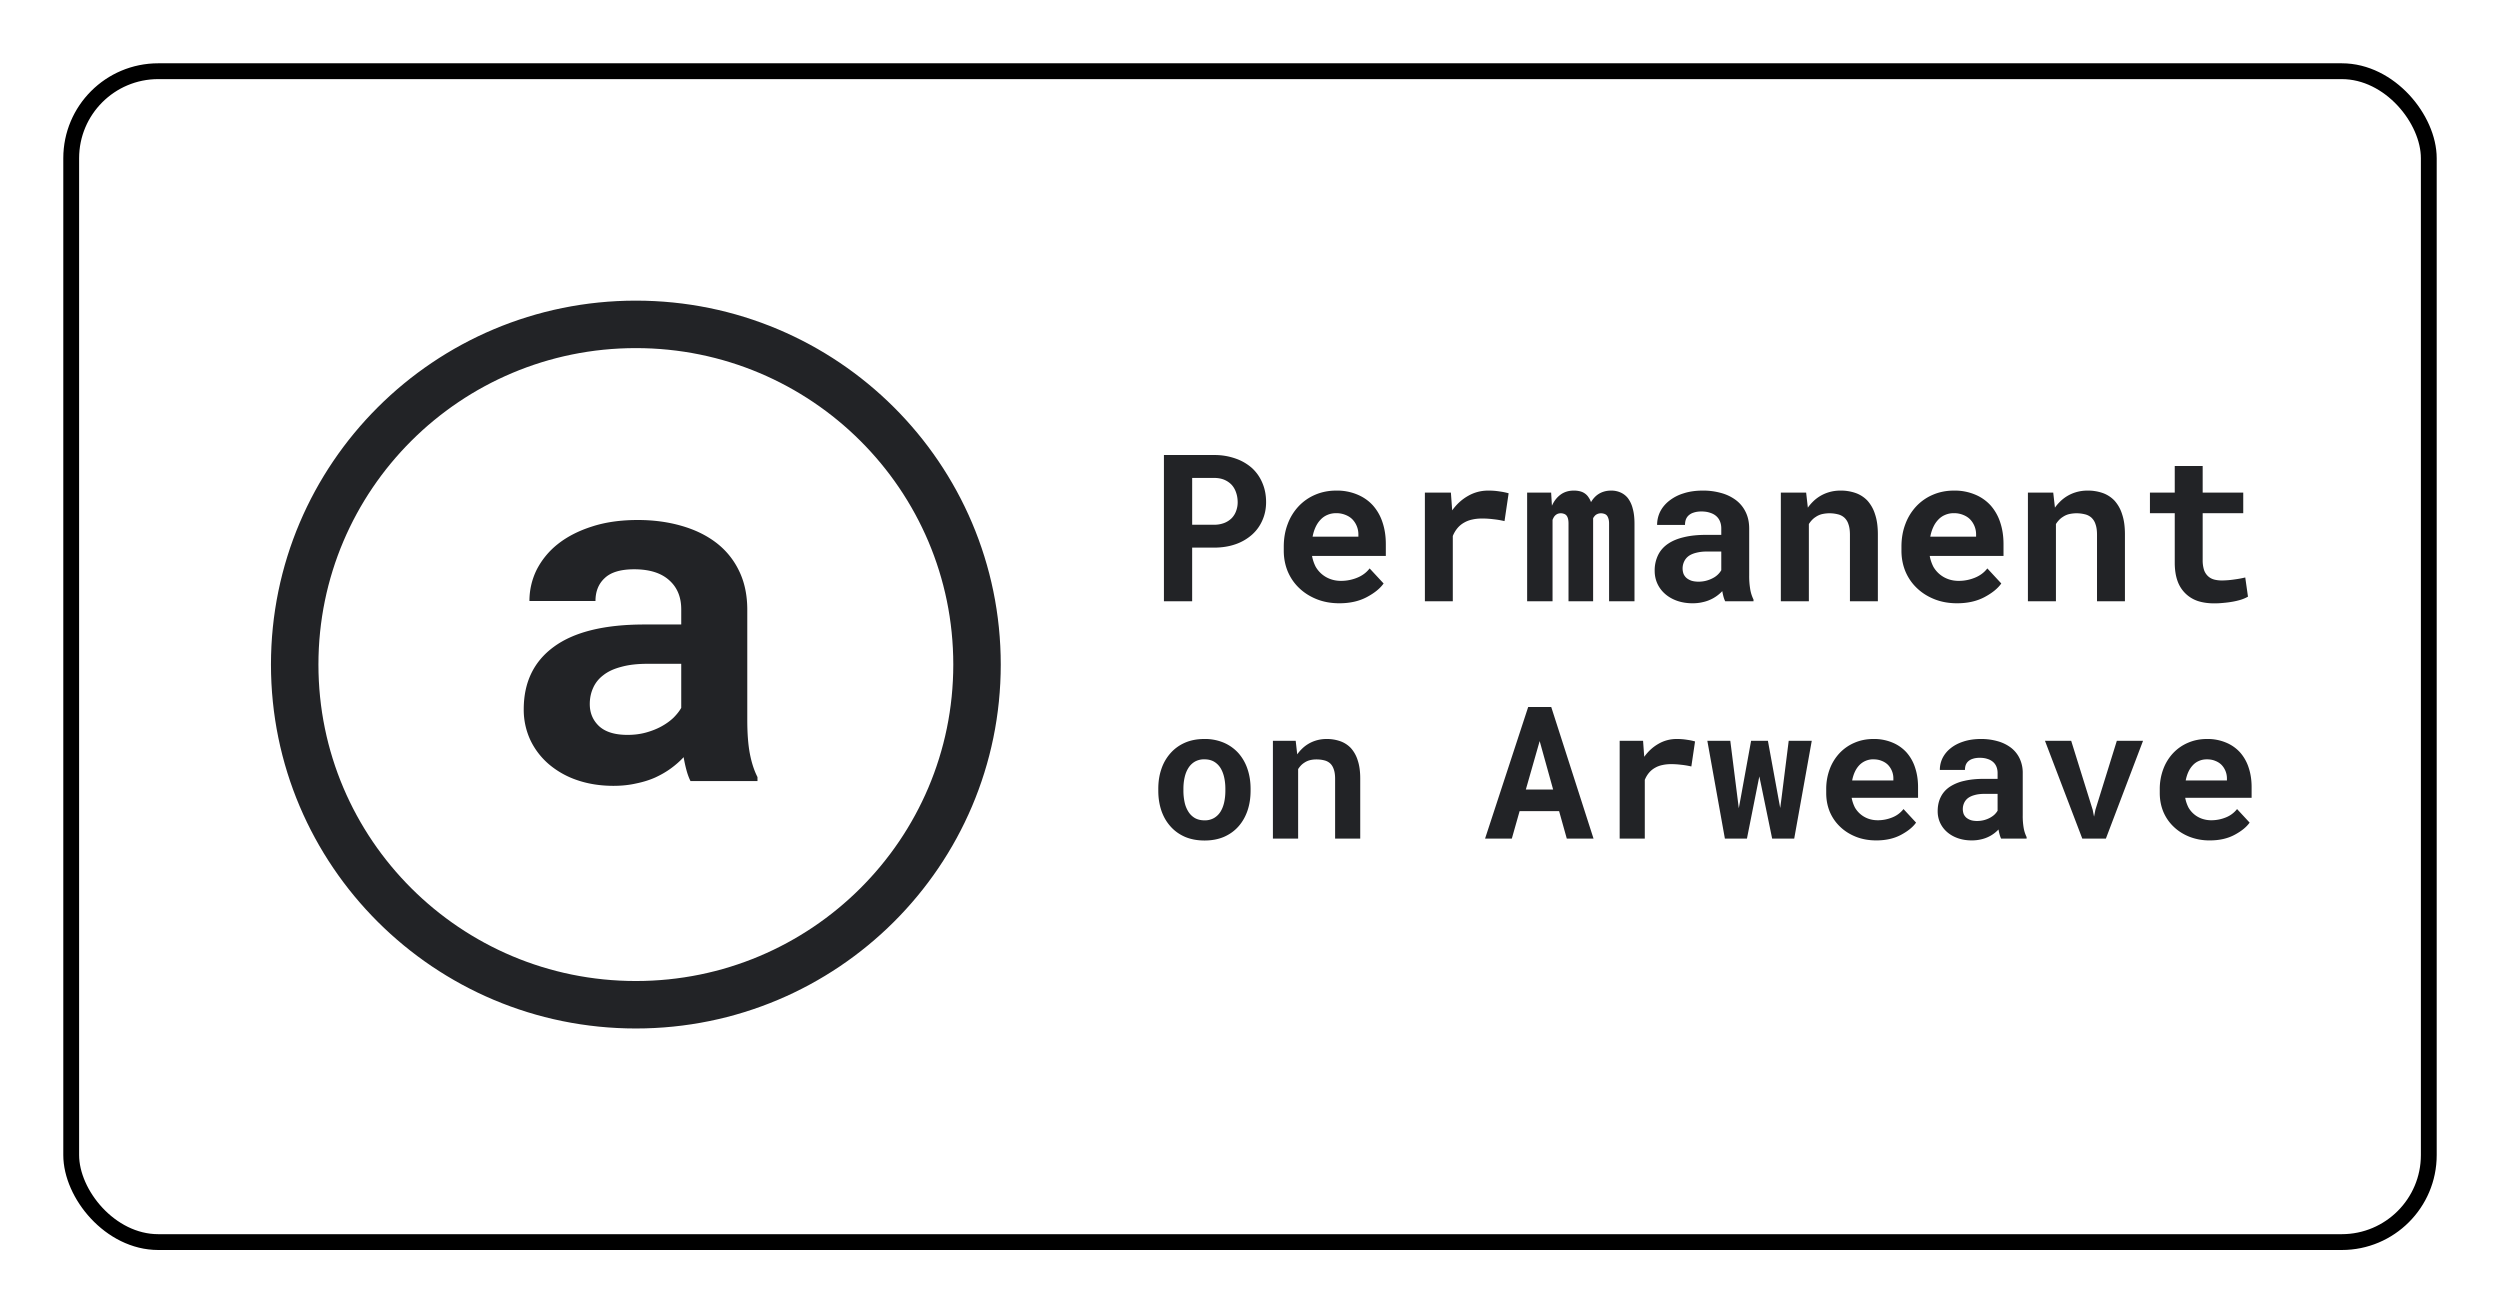 <svg width="158" height="83" fill="none" xmlns="http://www.w3.org/2000/svg"><g filter="url(#a)"><rect x="3" y="3" width="150" height="75" rx="6" fill="#fff"/><path d="M42.64 48.365c-.1-.2-.185-.429-.255-.689-.07-.259-.13-.534-.18-.823-.23.25-.496.484-.796.704-.3.22-.636.414-1.006.584-.36.16-.76.284-1.201.374-.44.1-.916.15-1.427.15-.83 0-1.596-.12-2.297-.36a5.46 5.46 0 0 1-1.786-1.003c-.5-.43-.891-.938-1.172-1.527a4.535 4.535 0 0 1-.42-1.947c0-1.707.636-3.025 1.907-3.953 1.281-.938 3.188-1.407 5.72-1.407h2.327v-.959c0-.778-.255-1.392-.765-1.842-.51-.459-1.247-.688-2.207-.688-.851 0-1.472.184-1.862.554-.39.359-.586.843-.586 1.452H32.46c0-.689.15-1.343.45-1.962a4.933 4.933 0 0 1 1.337-1.632c.59-.469 1.306-.838 2.147-1.108.85-.28 1.822-.419 2.913-.419.98 0 1.892.12 2.732.36.851.239 1.587.593 2.207 1.063a4.878 4.878 0 0 1 1.457 1.781c.35.71.525 1.533.525 2.471v6.948c0 .869.055 1.587.165 2.156.11.57.27 1.059.48 1.468v.254H42.64zm-3.979-2.92c.42 0 .811-.05 1.171-.15.36-.1.686-.229.976-.389.29-.16.54-.34.75-.539.211-.21.376-.419.496-.629v-2.785h-2.132c-.65 0-1.206.065-1.666.195-.46.12-.836.294-1.126.524-.29.22-.506.49-.646.809-.14.309-.21.648-.21 1.018 0 .559.195 1.023.585 1.392.4.37 1.002.554 1.802.554z" fill="#222326"/><path d="M60.748 41c0 11.87-9.65 21.5-21.561 21.5-11.912 0-21.562-9.63-21.562-21.5s9.65-21.5 21.562-21.5c11.911 0 21.561 9.63 21.561 21.5z" stroke="#222326" stroke-width="3"/><path d="M74.345 33.61h1.378c.503 0 .958-.072 1.364-.215a3.075 3.075 0 0 0 1.041-.604c.284-.253.502-.556.654-.907.157-.351.235-.734.235-1.15 0-.444-.078-.848-.235-1.212a2.666 2.666 0 0 0-.654-.939 3.076 3.076 0 0 0-1.04-.603 3.963 3.963 0 0 0-1.365-.222H72.56V37h1.784v-3.39zm0-1.447v-2.958h1.378c.254 0 .474.04.66.12.186.081.343.191.47.33.122.14.213.303.273.49.063.186.095.387.095.603 0 .186-.032.366-.096.54-.059.168-.15.319-.272.45a1.358 1.358 0 0 1-.47.31 1.737 1.737 0 0 1-.66.115h-1.378zm9.306 4.964c.664 0 1.24-.13 1.726-.387.487-.258.843-.546 1.067-.864l-.883-.952c-.203.263-.467.46-.793.59a2.679 2.679 0 0 1-1.01.197c-.245 0-.471-.038-.678-.114a1.758 1.758 0 0 1-.927-.774 2.487 2.487 0 0 1-.229-.667v-.019h4.66v-.749c0-.503-.07-.962-.21-1.377a2.996 2.996 0 0 0-.61-1.073c-.27-.296-.6-.525-.99-.686a3.325 3.325 0 0 0-1.32-.247c-.478 0-.92.087-1.327.26a3.122 3.122 0 0 0-1.053.73 3.33 3.33 0 0 0-.692 1.124c-.165.431-.248.91-.248 1.434v.254c0 .461.083.895.248 1.301.17.402.408.752.717 1.048.309.3.68.537 1.111.71.432.174.912.261 1.44.261zm-.21-5.694a1.5 1.5 0 0 1 .59.108c.174.068.32.16.439.28a1.374 1.374 0 0 1 .38.958v.14h-2.894c.042-.225.106-.428.19-.61.085-.182.19-.338.318-.47.123-.13.267-.23.431-.298.166-.072.348-.108.546-.108zm9.617-1.428c-.461 0-.887.112-1.276.336-.39.22-.723.525-1.003.914l-.012-.152-.07-.971h-1.644V37h1.764v-4.126c.08-.195.182-.364.305-.508.123-.144.27-.262.444-.355.144-.08.307-.14.49-.178.185-.042.393-.063.621-.063.22 0 .45.014.692.044.246.025.485.066.717.12l.26-1.758a3.997 3.997 0 0 0-.552-.114 4.407 4.407 0 0 0-.736-.057zm3.974.127h-1.517V37h1.606v-5.142c.02-.055.044-.105.07-.152a.523.523 0 0 1 .247-.229.56.56 0 0 1 .394-.006c.059.017.112.049.158.095a.505.505 0 0 1 .102.197c.025.085.038.193.038.324V37h1.555v-5.243a.49.49 0 0 1 .076-.12.574.574 0 0 1 .102-.102.656.656 0 0 1 .146-.07.623.623 0 0 1 .368.006.366.366 0 0 1 .165.095c.047.051.083.119.108.204.03.084.044.192.044.323V37h1.606v-4.9c0-.381-.038-.703-.114-.965a1.826 1.826 0 0 0-.305-.654 1.22 1.22 0 0 0-.476-.362 1.448 1.448 0 0 0-.577-.114c-.165 0-.318.021-.457.063a1.326 1.326 0 0 0-.622.394c-.072.08-.138.171-.197.273a1.231 1.231 0 0 0-.14-.28.888.888 0 0 0-.514-.394 1.5 1.5 0 0 0-.432-.056c-.33 0-.611.087-.844.26-.228.17-.408.402-.54.698l-.05-.831zm11 6.868h1.79v-.108a2.346 2.346 0 0 1-.203-.622 5.001 5.001 0 0 1-.07-.914v-2.945c0-.398-.074-.747-.222-1.048a2.06 2.06 0 0 0-.616-.755 2.77 2.77 0 0 0-.933-.45 4.187 4.187 0 0 0-1.155-.153c-.461 0-.872.06-1.231.178a2.76 2.76 0 0 0-.902.47c-.249.198-.44.429-.571.691-.127.263-.19.54-.19.832h1.764c0-.123.017-.235.051-.337a.682.682 0 0 1 .171-.26.835.835 0 0 1 .33-.184c.136-.046.297-.07.483-.07.211 0 .395.028.552.083.161.05.294.125.4.222a.867.867 0 0 1 .228.336c.051.127.077.271.077.432v.406h-.984c-.508 0-.959.047-1.352.14-.39.089-.718.22-.984.393-.296.19-.519.434-.667.73a2.203 2.203 0 0 0-.222 1.01c0 .296.059.57.178.825.118.25.283.465.495.647.212.182.463.324.755.426.297.101.62.152.972.152.215 0 .416-.021.603-.064a2.368 2.368 0 0 0 1.269-.704c.021.123.047.239.076.349.03.11.066.207.108.292zm-1.682-1.238c-.165 0-.311-.019-.438-.057a1.032 1.032 0 0 1-.311-.165.746.746 0 0 1-.197-.26 1.025 1.025 0 0 1 .026-.774.9.9 0 0 1 .273-.35c.122-.093.281-.165.476-.216a2.61 2.61 0 0 1 .704-.082h.902v1.18a1.29 1.29 0 0 1-.527.496 1.904 1.904 0 0 1-.908.228zM111.549 37h1.771v-4.881c.059-.093.125-.178.197-.254.072-.076.152-.142.241-.197.11-.076.235-.133.374-.171a2.153 2.153 0 0 1 1.016.006.937.937 0 0 1 .413.21.946.946 0 0 1 .26.418c.063.174.095.396.095.667V37h1.765v-4.227c0-.5-.06-.923-.178-1.27a2.3 2.3 0 0 0-.482-.863 1.91 1.91 0 0 0-.75-.483 2.842 2.842 0 0 0-.952-.152c-.271 0-.527.038-.768.114a2.39 2.39 0 0 0-1.003.616 2.673 2.673 0 0 0-.292.349l-.108-.952h-1.599V37zm11.14.127c.664 0 1.24-.13 1.727-.387.486-.258.842-.546 1.066-.864l-.882-.952c-.204.263-.468.46-.794.59a2.678 2.678 0 0 1-1.009.197c-.246 0-.472-.038-.679-.114a1.757 1.757 0 0 1-.927-.774 2.515 2.515 0 0 1-.229-.667v-.019h4.66v-.749c0-.503-.07-.962-.21-1.377a3.01 3.01 0 0 0-.609-1.073 2.736 2.736 0 0 0-.991-.686 3.323 3.323 0 0 0-1.32-.247c-.478 0-.92.087-1.326.26a3.112 3.112 0 0 0-1.054.73 3.332 3.332 0 0 0-.692 1.124c-.165.431-.248.91-.248 1.434v.254c0 .461.083.895.248 1.301.169.402.408.752.717 1.048.309.3.679.537 1.111.71.432.174.912.261 1.441.261zm-.21-5.694a1.5 1.5 0 0 1 .591.108c.173.068.319.16.438.28a1.367 1.367 0 0 1 .381.958v.14h-2.895c.042-.225.106-.428.191-.61a1.68 1.68 0 0 1 .317-.47c.123-.13.267-.23.432-.298a1.35 1.35 0 0 1 .545-.108zM127.164 37h1.771v-4.881c.059-.093.125-.178.197-.254.072-.076.152-.142.241-.197a1.21 1.21 0 0 1 .375-.171 2.153 2.153 0 0 1 1.015.006.932.932 0 0 1 .413.21.946.946 0 0 1 .26.418c.064.174.095.396.095.667V37h1.765v-4.227c0-.5-.059-.923-.178-1.27a2.3 2.3 0 0 0-.482-.863 1.914 1.914 0 0 0-.749-.483 2.846 2.846 0 0 0-.952-.152c-.271 0-.527.038-.768.114a2.382 2.382 0 0 0-1.003.616 2.524 2.524 0 0 0-.292.349l-.108-.952h-1.6V37zm11.045-8.55h-1.765v1.682h-1.568v1.301h1.568v3.123c0 .453.06.842.178 1.168a2.043 2.043 0 0 0 1.289 1.263c.309.098.651.146 1.028.146.195 0 .391-.01.59-.031.203-.017.398-.043.584-.077a4.59 4.59 0 0 0 .527-.127c.165-.055.309-.118.432-.19l-.172-1.212a6.289 6.289 0 0 1-.647.12 5.757 5.757 0 0 1-.825.07c-.186 0-.356-.021-.508-.063a.899.899 0 0 1-.381-.216.96.96 0 0 1-.247-.394 2.026 2.026 0 0 1-.083-.628v-2.952h2.564v-1.301h-2.564V28.45zM72.204 48.852v.12c0 .453.065.872.194 1.257.13.38.32.712.572.994.247.282.552.503.914.663.365.156.78.234 1.245.234.461 0 .872-.078 1.234-.234.362-.16.667-.381.914-.663.248-.282.436-.613.566-.994.13-.385.194-.804.194-1.257v-.12c0-.45-.065-.864-.194-1.245a2.895 2.895 0 0 0-.566-1 2.653 2.653 0 0 0-.92-.663 3.038 3.038 0 0 0-1.24-.24c-.464 0-.877.08-1.239.24-.358.16-.66.381-.908.663a2.847 2.847 0 0 0-.572 1c-.13.38-.194.796-.194 1.245zm1.588.12v-.12c0-.251.025-.49.075-.714.05-.225.127-.423.234-.594.106-.171.244-.307.411-.406a1.17 1.17 0 0 1 .606-.148c.24 0 .443.05.611.148.168.1.305.235.411.406.103.171.18.37.229.594.05.225.074.463.074.714v.12c0 .26-.025.503-.074.731-.05.225-.126.421-.229.589a1.197 1.197 0 0 1-.411.405 1.159 1.159 0 0 1-.6.149c-.24 0-.446-.05-.617-.148a1.198 1.198 0 0 1-.411-.406 1.813 1.813 0 0 1-.234-.589 3.448 3.448 0 0 1-.075-.73zM79.448 52h1.594v-4.393c.053-.084.112-.16.177-.229.065-.068.137-.127.217-.177.1-.068.212-.12.337-.154.13-.034.27-.051.423-.051.183 0 .347.019.491.057a.84.84 0 0 1 .372.188c.103.092.18.217.234.377.057.156.086.356.086.6V52h1.588v-3.805c0-.45-.054-.83-.16-1.142a2.067 2.067 0 0 0-.434-.777 1.713 1.713 0 0 0-.675-.434 2.56 2.56 0 0 0-.856-.138c-.244 0-.475.035-.692.103a2.153 2.153 0 0 0-.902.554c-.096.096-.183.2-.263.315l-.097-.857h-1.44V52zm18.087-1.737L98.021 52h1.69l-2.673-8.318h-1.457L92.856 52h1.691l.492-1.737h2.496zm-2.102-1.365.874-3.062.851 3.062h-1.725zm9.535-3.194c-.416 0-.798.101-1.149.303-.35.198-.651.472-.902.823l-.012-.137-.063-.874h-1.479V52h1.588v-3.713c.072-.176.164-.328.274-.457.111-.13.244-.236.4-.32.13-.073.276-.126.44-.16.168-.038.354-.057.56-.057.198 0 .405.013.623.04.22.022.436.059.645.108l.234-1.582a3.572 3.572 0 0 0-.497-.103 3.958 3.958 0 0 0-.662-.052zM108.013 52h1.393l.657-3.302.126-.629.132.629L111 52h1.394l1.109-6.181h-1.457l-.457 3.645-.08.6-.109-.59-.668-3.655h-1.063l-.668 3.673-.109.589-.074-.589-.463-3.673h-1.451L108.013 52zm9.569.114c.598 0 1.116-.116 1.554-.348.438-.233.757-.491.959-.777l-.794-.857a1.676 1.676 0 0 1-.714.531 2.409 2.409 0 0 1-.908.177c-.221 0-.425-.034-.612-.103a1.594 1.594 0 0 1-.834-.697 2.255 2.255 0 0 1-.205-.6v-.017h4.193v-.674c0-.453-.063-.866-.189-1.24a2.685 2.685 0 0 0-.548-.965 2.468 2.468 0 0 0-.891-.617 2.995 2.995 0 0 0-1.188-.223c-.431 0-.829.078-1.194.235a2.812 2.812 0 0 0-.949.657 3.012 3.012 0 0 0-.623 1.01 3.6 3.6 0 0 0-.222 1.292v.228c0 .416.074.806.222 1.172.153.361.368.676.646.942.278.27.611.484 1 .64.388.156.821.234 1.297.234zm-.189-5.124c.202 0 .379.032.531.097.157.06.288.145.395.251a1.23 1.23 0 0 1 .342.863v.126h-2.605c.038-.202.096-.385.172-.549.076-.164.171-.304.285-.423a1.214 1.214 0 0 1 .88-.366zm8.078 5.01h1.611v-.097a2.105 2.105 0 0 1-.183-.56 4.46 4.46 0 0 1-.062-.823v-2.65a2.11 2.11 0 0 0-.2-.943 1.86 1.86 0 0 0-.555-.68 2.5 2.5 0 0 0-.839-.405 3.776 3.776 0 0 0-1.04-.138c-.415 0-.785.054-1.108.16-.32.103-.591.244-.812.423a1.861 1.861 0 0 0-.514.623 1.7 1.7 0 0 0-.171.748h1.588c0-.11.015-.211.046-.303a.605.605 0 0 1 .154-.234.744.744 0 0 1 .297-.166c.122-.041.267-.062.434-.062.191 0 .356.024.497.074a.938.938 0 0 1 .36.2.79.79 0 0 1 .206.303c.045.114.068.243.068.388v.366h-.885c-.457 0-.863.042-1.217.126a2.73 2.73 0 0 0-.886.354c-.266.171-.466.39-.599.657-.134.262-.2.565-.2.908 0 .267.053.514.16.743.106.224.255.419.445.582.191.164.417.292.68.383.267.092.558.137.874.137.194 0 .375-.019.543-.057a2.137 2.137 0 0 0 1.142-.634c.02.11.042.215.069.314.027.1.059.187.097.263zm-1.514-1.114c-.148 0-.28-.017-.394-.051a.931.931 0 0 1-.28-.149.673.673 0 0 1-.177-.234.938.938 0 0 1 .023-.697.807.807 0 0 1 .246-.314c.11-.084.253-.149.428-.195.175-.05.387-.074.634-.074h.811v1.063c-.045.08-.108.16-.188.24-.08.076-.175.144-.286.205a1.705 1.705 0 0 1-.817.206zM130.601 52h1.491l2.348-6.181h-1.656l-1.354 4.359-.086.434-.086-.434-1.359-4.36h-1.657L130.601 52zm8.061.114c.598 0 1.116-.116 1.554-.348.438-.233.758-.491.96-.777l-.794-.857a1.676 1.676 0 0 1-.714.531 2.414 2.414 0 0 1-.909.177 1.76 1.76 0 0 1-.611-.103 1.582 1.582 0 0 1-.834-.697 2.253 2.253 0 0 1-.206-.6v-.017h4.194v-.674c0-.453-.063-.866-.189-1.24a2.7 2.7 0 0 0-.548-.965 2.463 2.463 0 0 0-.892-.617 2.988 2.988 0 0 0-1.188-.223c-.43 0-.828.078-1.194.235a2.798 2.798 0 0 0-.948.657 2.997 2.997 0 0 0-.623 1.01 3.6 3.6 0 0 0-.223 1.292v.228c0 .416.075.806.223 1.172.152.361.368.676.646.942.278.27.611.484.999.64a3.45 3.45 0 0 0 1.297.234zm-.188-5.124c.202 0 .379.032.531.097.156.06.288.145.394.251.107.11.191.24.252.389.06.148.091.306.091.474v.126h-2.605c.038-.202.095-.385.171-.549.076-.164.172-.304.286-.423.11-.118.24-.207.388-.268.149-.065.313-.097.492-.097z" fill="#222326"/><rect x="3.5" y="3.5" width="149" height="74" rx="5.5" stroke="#000"/></g><defs><filter id="a" x="0" y="0" width="158" height="83" filterUnits="userSpaceOnUse" color-interpolation-filters="sRGB"><feFlood flood-opacity="0" result="BackgroundImageFix"/><feColorMatrix in="SourceAlpha" values="0 0 0 0 0 0 0 0 0 0 0 0 0 0 0 0 0 0 127 0" result="hardAlpha"/><feOffset dx="1" dy="1"/><feGaussianBlur stdDeviation="2"/><feComposite in2="hardAlpha" operator="out"/><feColorMatrix values="0 0 0 0 0 0 0 0 0 0 0 0 0 0 0 0 0 0 0.25 0"/><feBlend in2="BackgroundImageFix" result="effect1_dropShadow_1_30"/><feBlend in="SourceGraphic" in2="effect1_dropShadow_1_30" result="shape"/></filter></defs></svg>